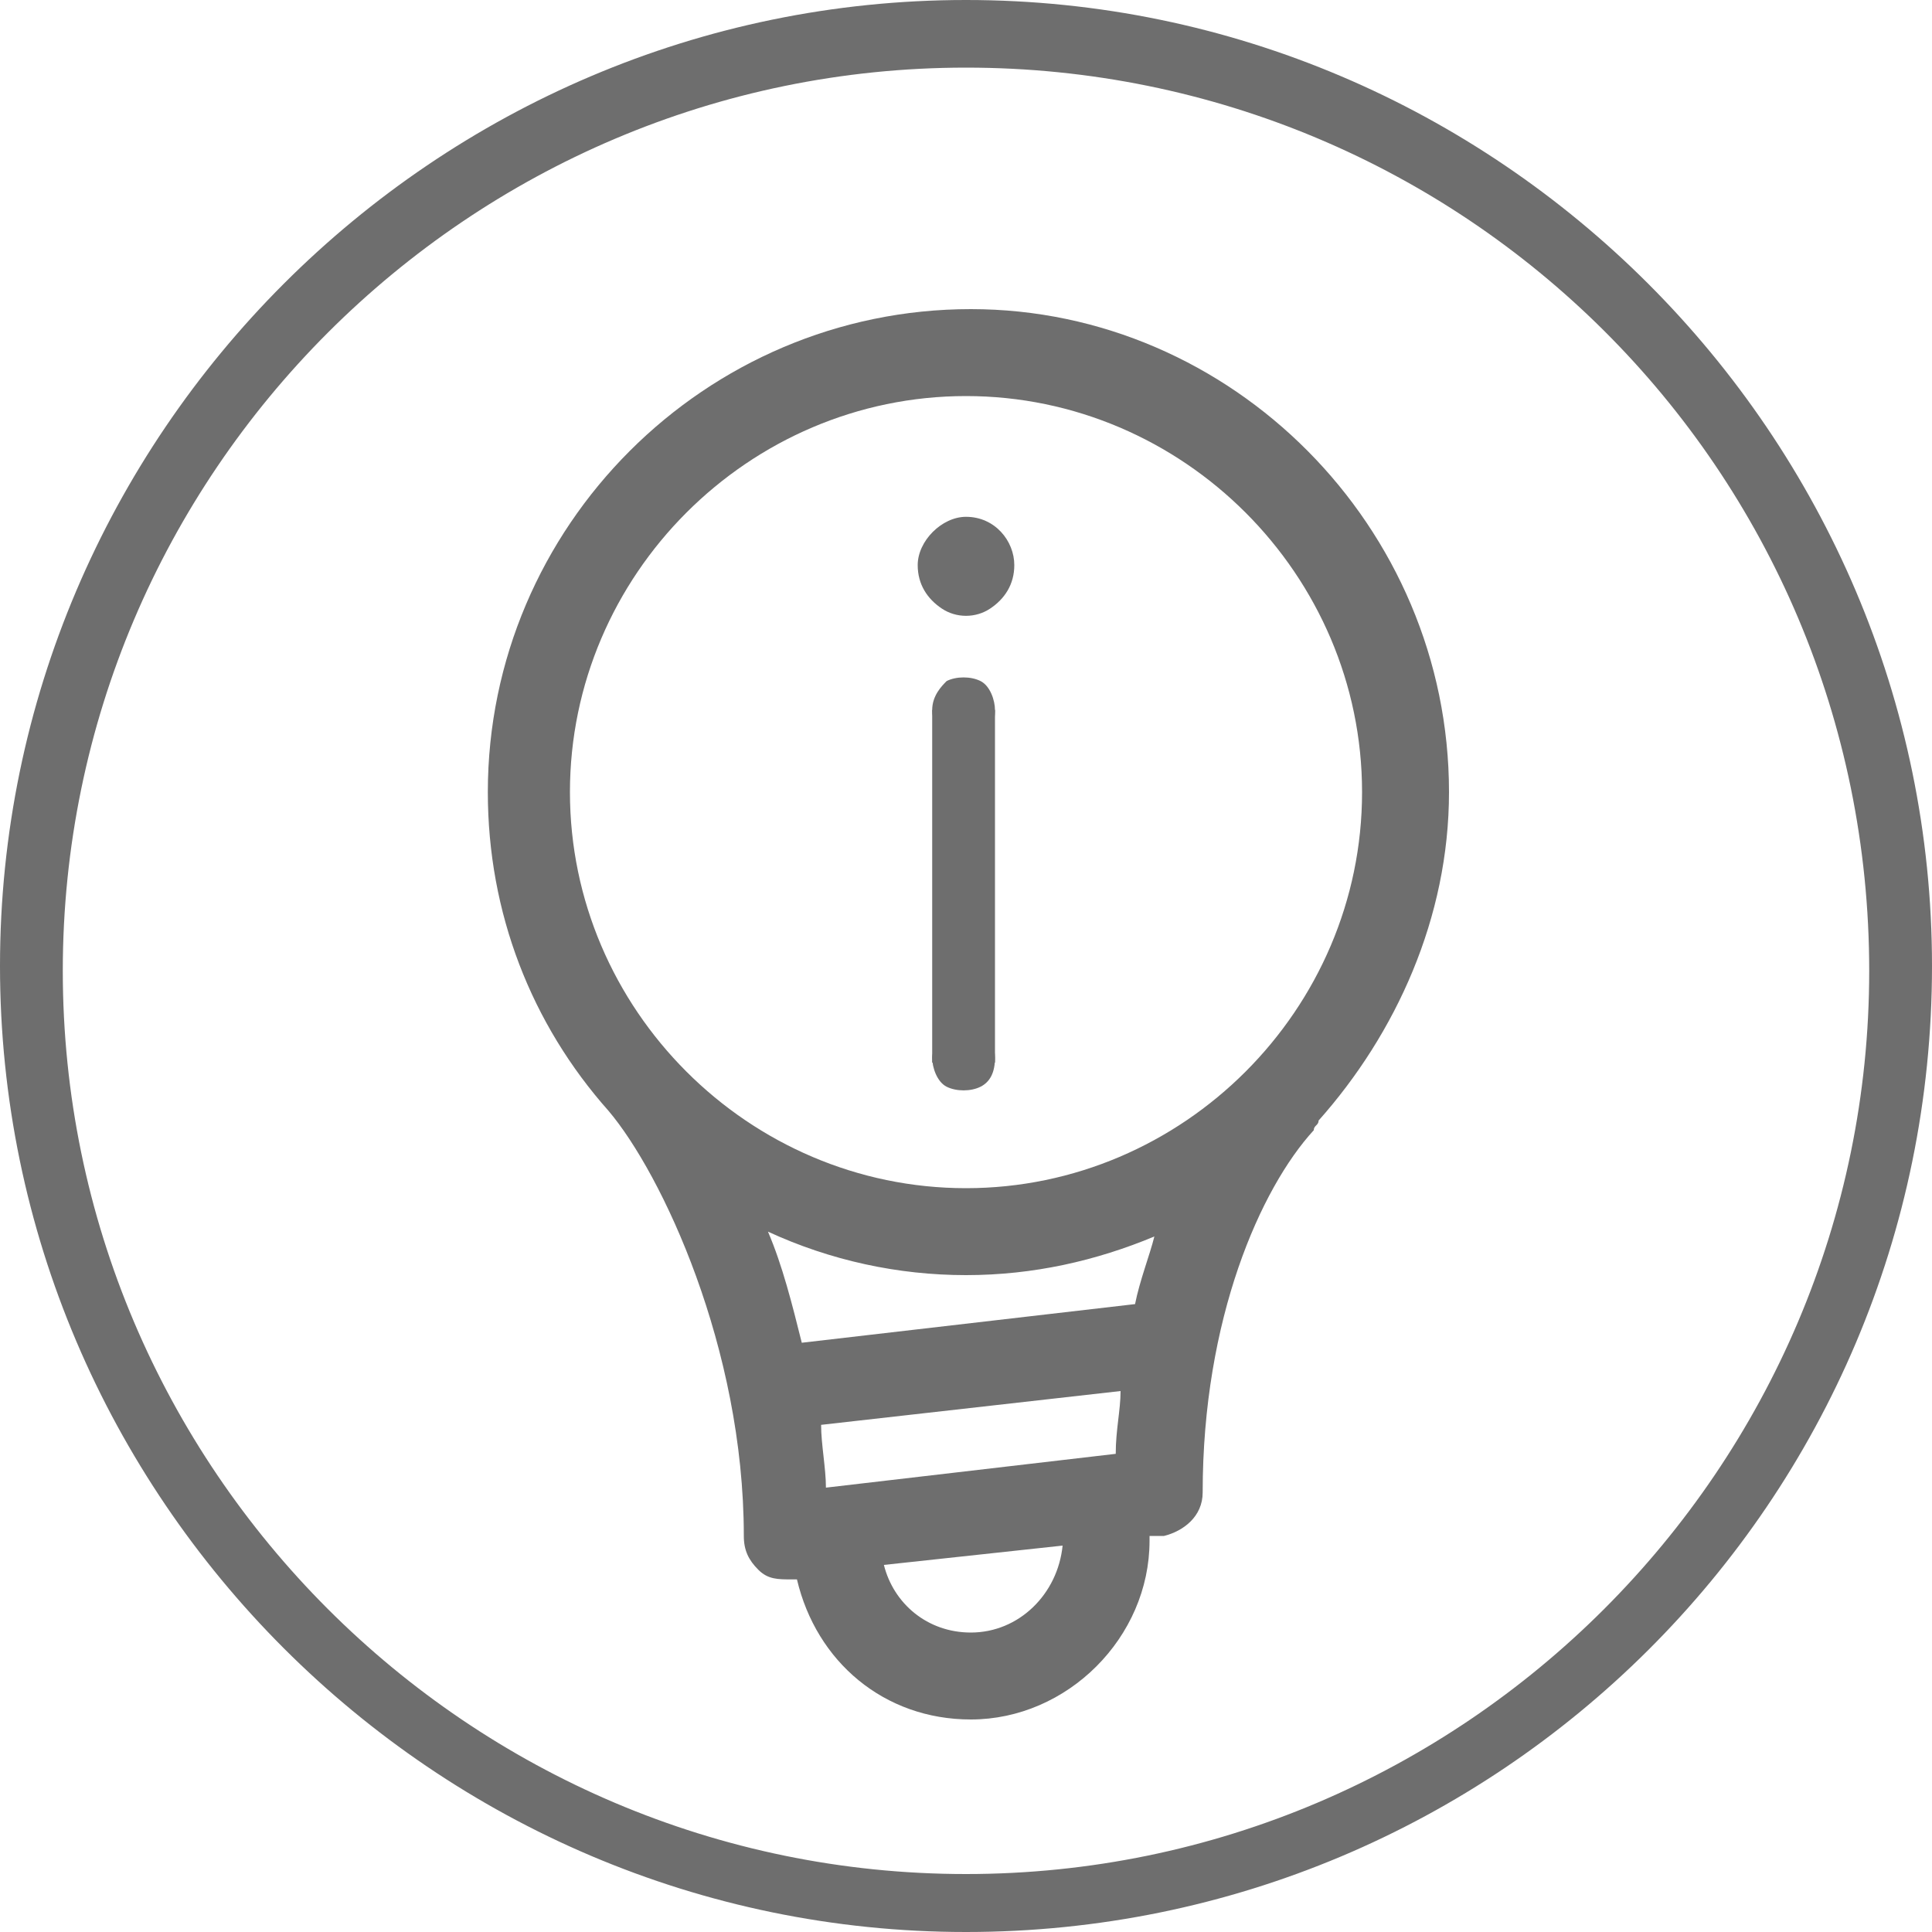 <?xml version="1.0" encoding="utf-8"?>
<!-- Generator: Adobe Illustrator 19.0.0, SVG Export Plug-In . SVG Version: 6.00 Build 0)  -->
<svg version="1.1" id="图层_1" xmlns="http://www.w3.org/2000/svg" xmlns:xlink="http://www.w3.org/1999/xlink" x="0px" y="0px"
	 viewBox="1 -1 40 40" style="enable-background:new 1 -1 40 40;" xml:space="preserve">
<style type="text/css">
	.st0{fill:#6E6E6E;}
</style>
<path class="st0" d="M20,10.7c0,0.4,0.2,0.7,0.5,0.9c0.3,0.2,0.7,0.2,1,0s0.5-0.5,0.5-0.9c0-0.5-0.4-1-1-1C20.5,9.7,20,10.2,20,10.7
	 M20.3,13.7h1.3V21h-1.3V13.7z"/>
<path class="st0" d="M20.3,13.7c0,0.2,0.1,0.5,0.3,0.6s0.5,0.1,0.7,0s0.3-0.3,0.3-0.6c0-0.2-0.1-0.5-0.3-0.6s-0.5-0.1-0.7,0
	C20.5,13.2,20.3,13.4,20.3,13.7 M20.3,20.9c0,0.2,0.1,0.5,0.3,0.6s0.5,0.1,0.7,0s0.3-0.3,0.3-0.6c0-0.2-0.1-0.5-0.3-0.6
	s-0.5-0.1-0.7,0C20.5,20.5,20.3,20.7,20.3,20.9"/>
<path class="st0" d="M31,15.4c0-5.5-4.5-10-9.9-10c-5.5,0-10,4.5-10,10c0,2.5,0.9,4.8,2.5,6.6l0,0c1.1,1.3,2.8,4.9,2.8,8.8
	c0,0.3,0.1,0.5,0.3,0.7s0.4,0.2,0.7,0.2h0.1c0.4,1.7,1.8,2.9,3.6,2.9c2,0,3.7-1.7,3.7-3.7v-0.1h0.3c0.4-0.1,0.8-0.4,0.8-0.9
	c0-3.6,1.2-6.3,2.3-7.5c0-0.1,0.1-0.1,0.1-0.2C29.9,20.4,31,18,31,15.4z M18.1,29.8c0-0.4-0.1-0.9-0.1-1.3l6.2-0.7
	c0,0.4-0.1,0.8-0.1,1.3L18.1,29.8z M24.5,26l-6.9,0.8c-0.2-0.8-0.4-1.6-0.7-2.3c1.3,0.6,2.7,0.9,4.1,0.9s2.7-0.3,3.9-0.8
	C24.8,25,24.6,25.5,24.5,26z M21,7.2c4.5,0,8.2,3.7,8.2,8.2s-3.7,8.2-8.2,8.2s-8.2-3.7-8.2-8.2S16.5,7.2,21,7.2z M21.1,32.8
	c-0.9,0-1.6-0.6-1.8-1.4L23,31C22.9,32,22.1,32.8,21.1,32.8z"/>
<path class="st0" d="M21,39C10,39,1,30,1,19S10-1,21-1s20,9,20,20C41,30.1,32,39,21,39L21,39z M21,0.4C10.7,0.4,2.3,8.8,2.3,19.1
	c0,10.3,8.4,18.7,18.7,18.7s18.7-8.4,18.7-18.7C39.7,8.7,31.3,0.4,21,0.4L21,0.4z"/>
</svg>
